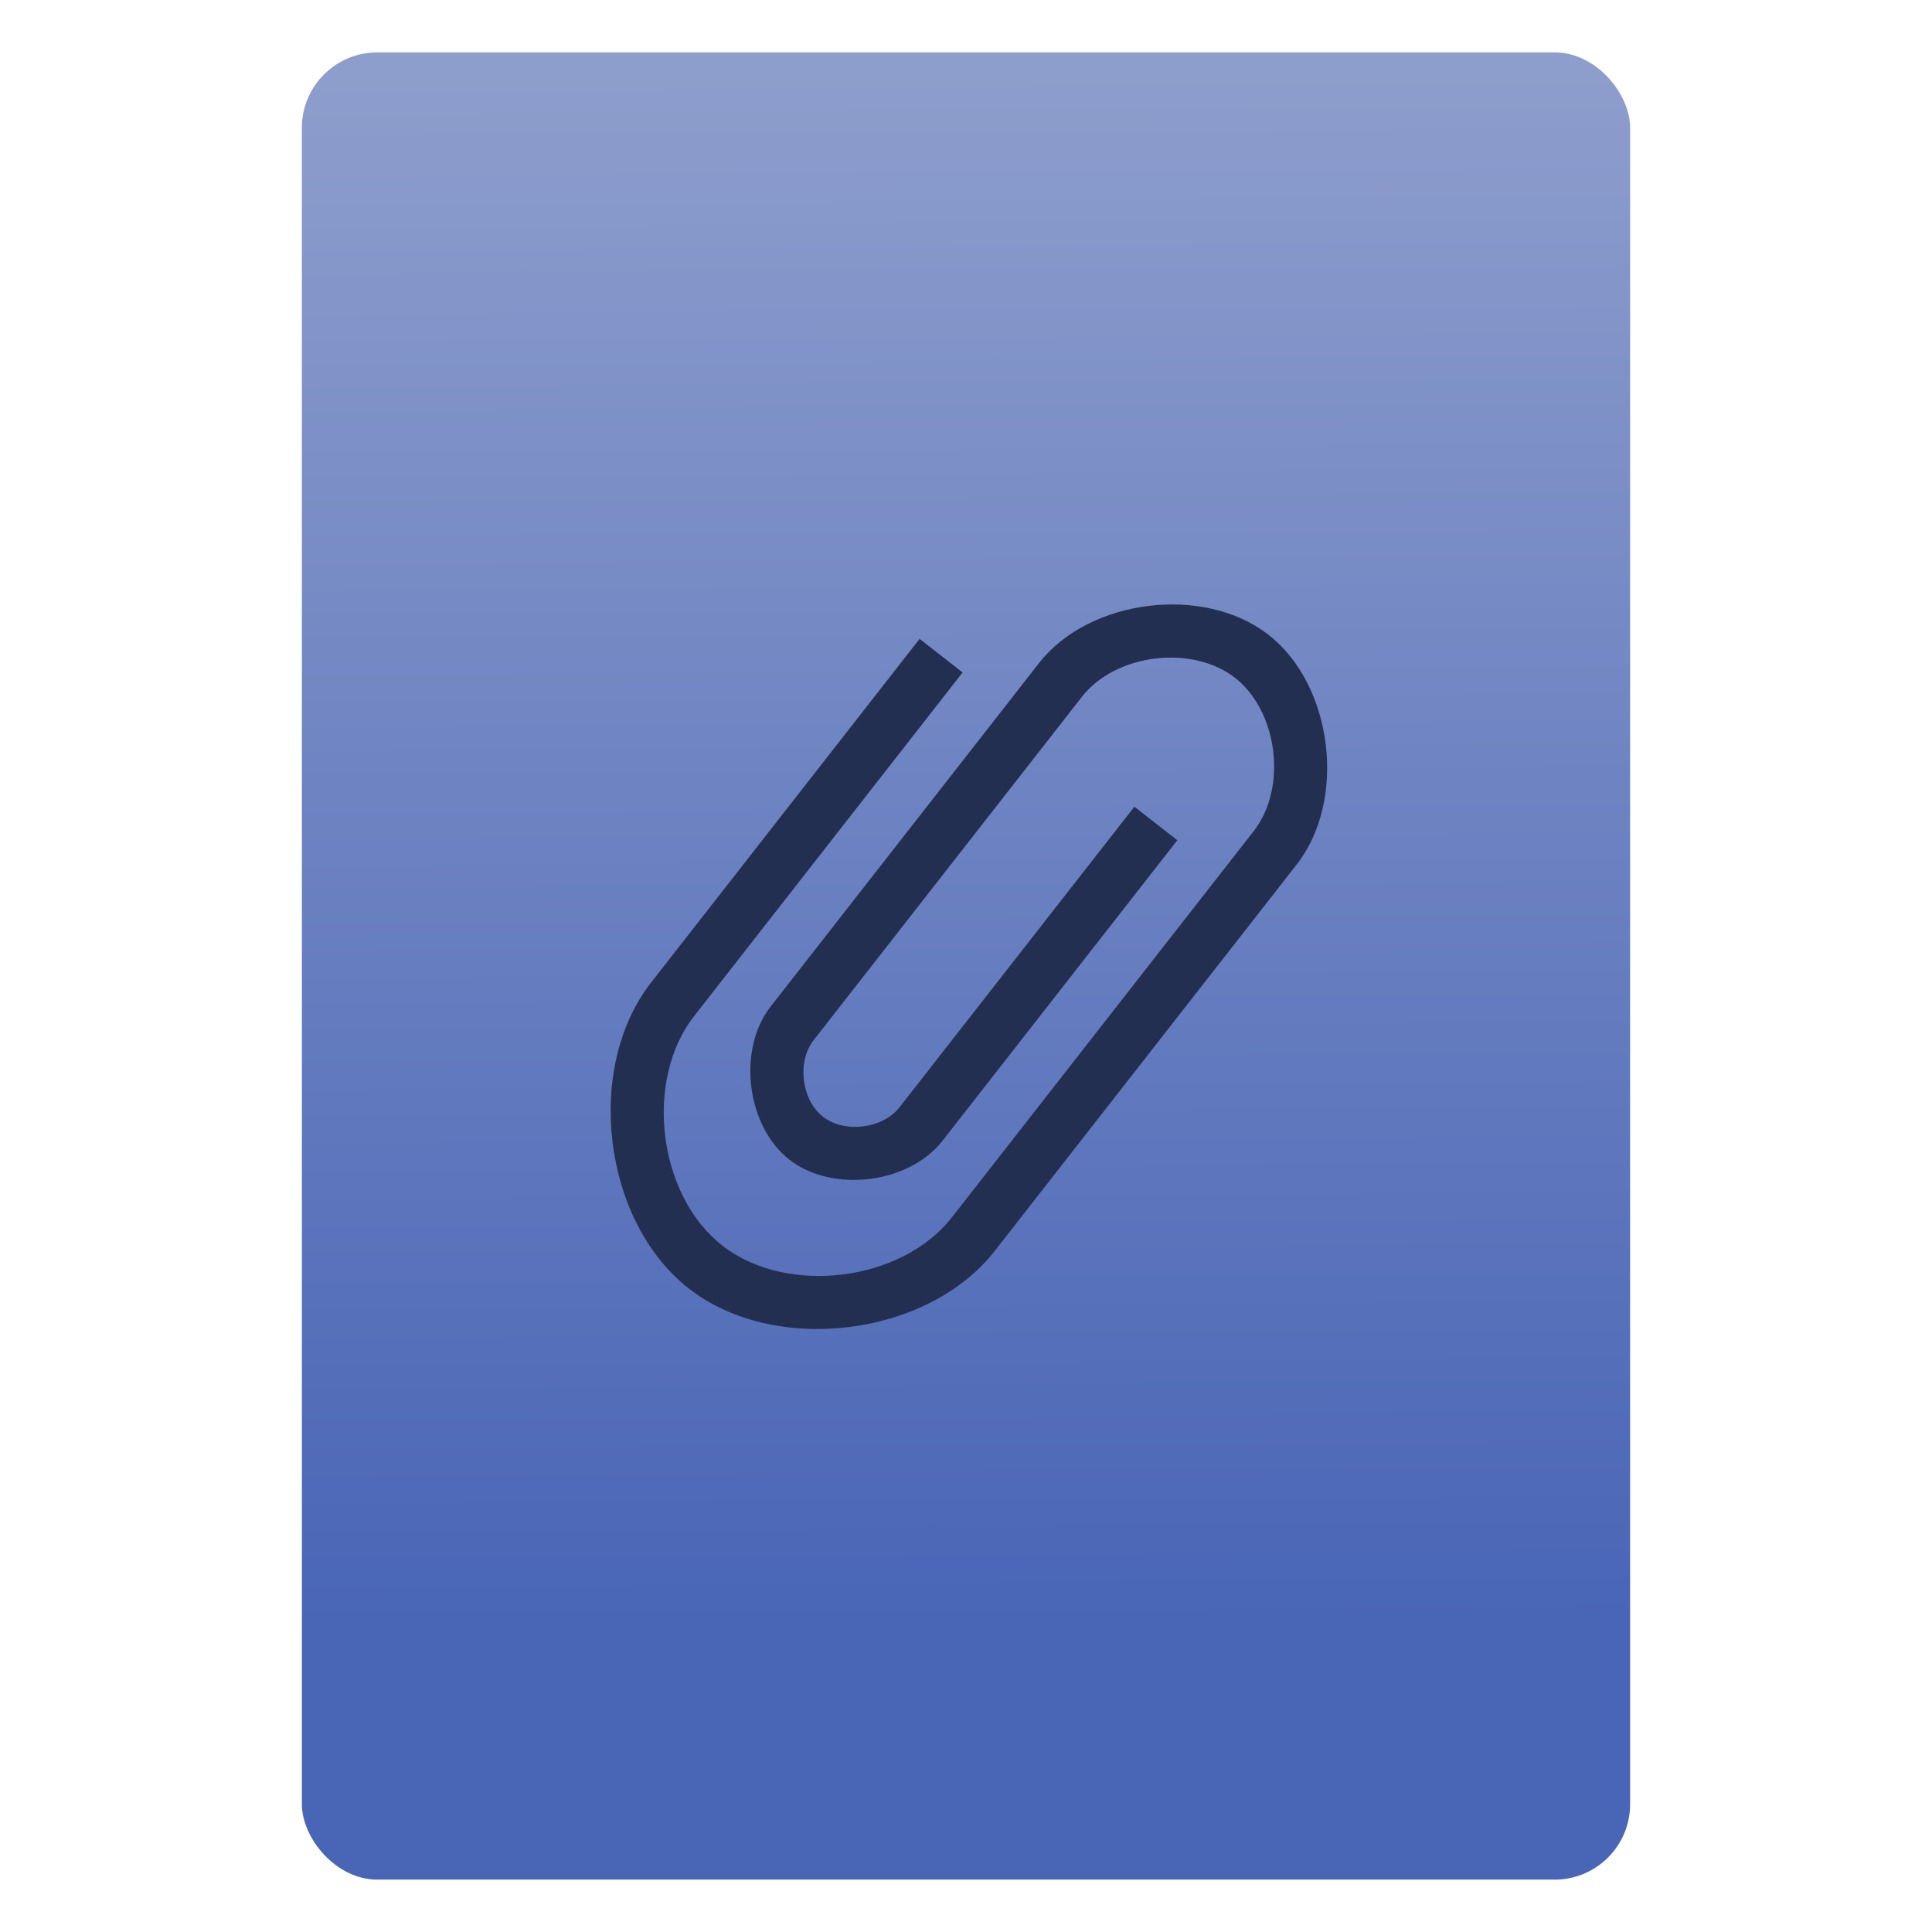 <svg xmlns="http://www.w3.org/2000/svg" viewBox="0 0 64 64"><defs><linearGradient id="0" x1="-74.929" y1="52.2" x2="-75.26" y2="2.356" gradientUnits="userSpaceOnUse" gradientTransform="matrix(1.075 0 0 1.029 56.689-.015)"><stop stop-color="#4965b6"/><stop offset="1" stop-color="#8d9dcc"/></linearGradient></defs><g transform="translate(56.39.089)"><rect width="44" height="60.53" x="-46.39" y="1.646" fill="url(#0)" rx="2.5"/><path d="m409.54 529.98l-5.657 7.263c-1.061 1.362-.764 3.788.594 4.852 1.358 1.064 3.776.766 4.837-.596l5.657-7.263.707-.908c.707-.908.509-2.525-.396-3.235-.905-.709-2.517-.511-3.225.397l-.707.908-4.243 5.448-.707.908c-.354.454-.255 1.263.198 1.617.453.355 1.259.255 1.612-.199l4.95-6.355.905.709-4.95 6.355c-.707.908-2.319 1.107-3.225.397-.905-.709-1.103-2.327-.396-3.235l.707-.908 4.95-6.355c1.061-1.362 3.479-1.66 4.837-.596 1.358 1.064 1.655 3.49.594 4.852l-.707.908-5.657 7.263c-1.414 1.816-4.639 2.213-6.449.794-1.81-1.419-2.206-4.653-.792-6.469l5.657-7.263.905.709" stroke-opacity=".8" stroke-width=".071" transform="matrix(1.572 0 0 1.567-668.3-808.29)" stroke="none" fill="#232f50"/></g></svg>